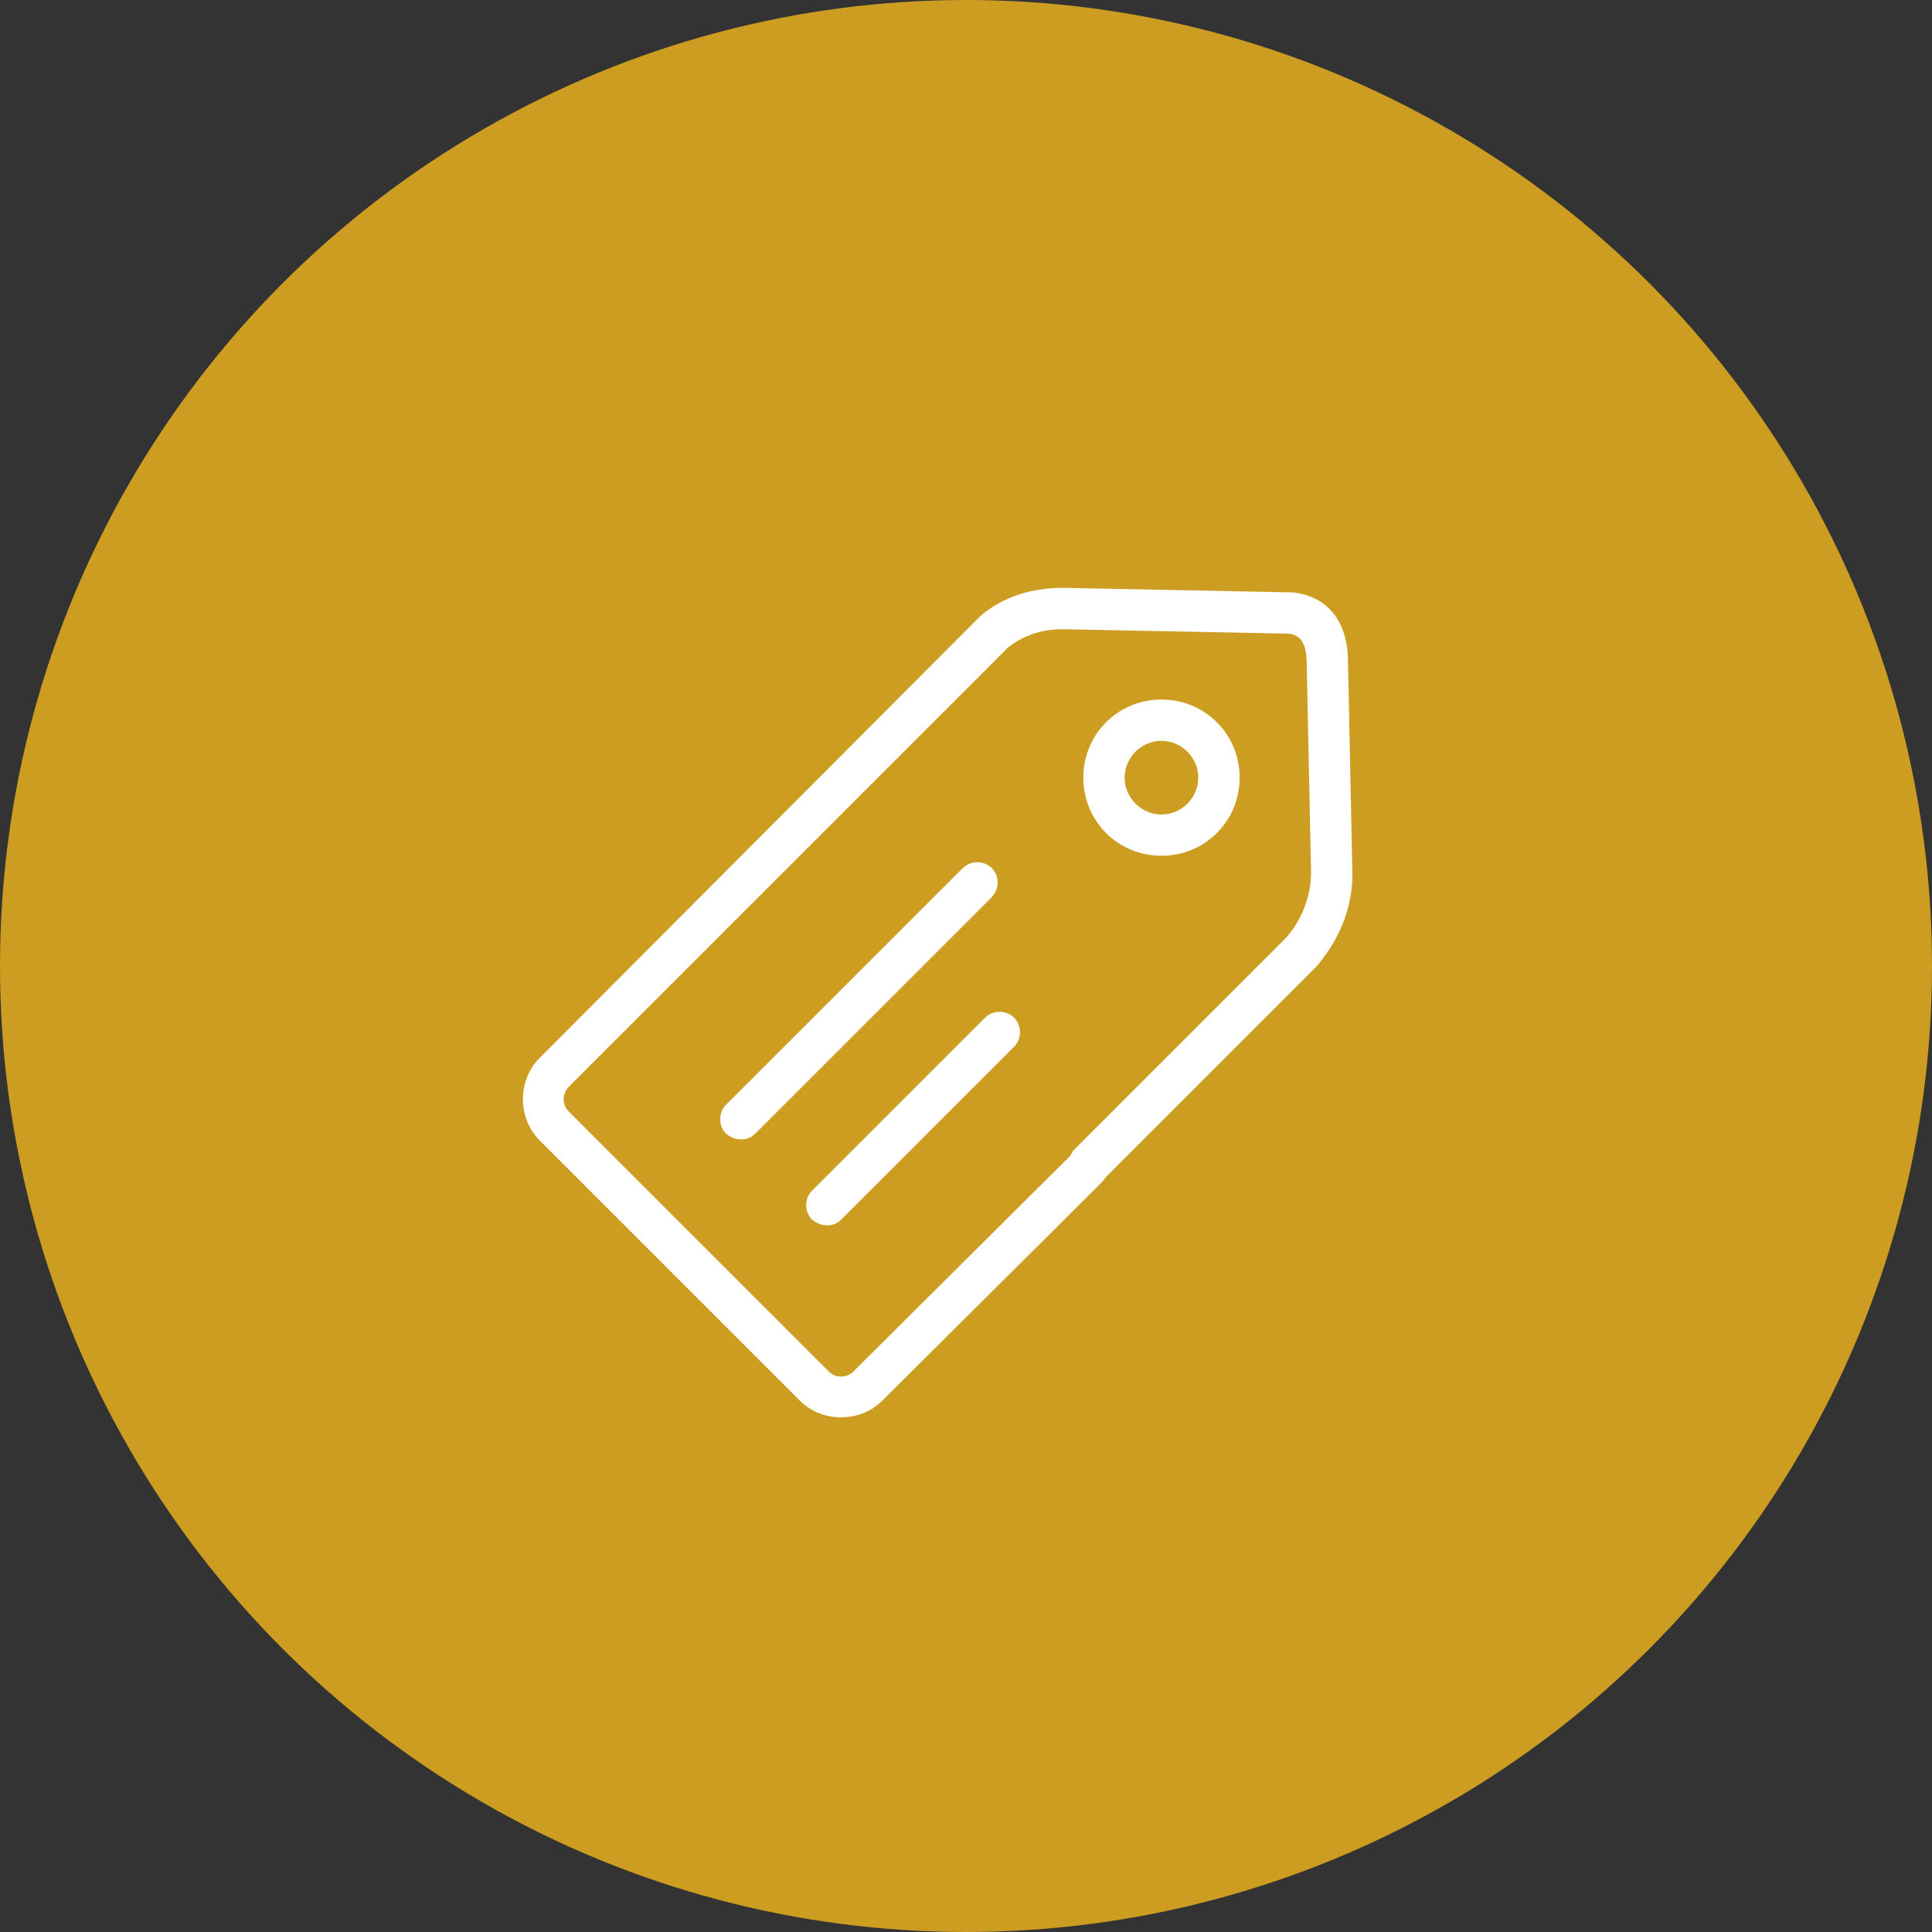 <?xml version="1.0" encoding="UTF-8" standalone="no"?>
<svg width="40px" height="40px" viewBox="0 0 40 40" version="1.1" xmlns="http://www.w3.org/2000/svg" xmlns:xlink="http://www.w3.org/1999/xlink" xmlns:sketch="http://www.bohemiancoding.com/sketch/ns">
    <rect x="0" y="0" width="40" height="40" fill="#333333" stroke="none"/>
    <!-- Generator: Sketch 3.3.3 (12081) - http://www.bohemiancoding.com/sketch -->
    <title>brandin-&amp;-storytelling</title>
    <desc>Created with Sketch.</desc>
    <defs></defs>
    <g id="Main-Attraction" stroke="none" stroke-width="1" fill="none" fill-rule="evenodd" sketch:type="MSPage">
        <g id="TRACK-ICONS" sketch:type="MSArtboardGroup" transform="translate(-278, -329)">
            <g id="brandin-&amp;-storytelling" sketch:type="MSLayerGroup" transform="translate(278, 329)">
                <circle id="Oval-20-Copy-40" opacity="0.8" fill="#F2B81D" sketch:type="MSShapeGroup" cx="20" cy="20" r="20"></circle>
                <g id="Shape-Copy-9" transform="translate(10, 12)" fill="#FFFFFF" sketch:type="MSShapeGroup">
                    <path d="M17.907,1.627 C17.884,0.842 17.468,0.333 16.751,0.264 L16.705,0.264 L12.036,0.171 L11.99,0.171 C11.181,0.171 10.626,0.472 10.303,0.749 L10.28,0.772 L1.174,9.902 C0.711,10.364 0.711,11.15 1.174,11.612 L6.559,16.997 C6.79,17.228 7.09,17.344 7.414,17.344 L7.414,17.344 C7.737,17.344 8.038,17.228 8.269,16.997 L12.753,12.536 C12.799,12.49 12.845,12.444 12.891,12.375 L17.26,8.006 C17.537,7.683 18.022,6.99 17.999,6.042 L17.907,1.627 L17.907,1.627 Z M16.636,7.406 L12.244,11.797 C12.221,11.82 12.198,11.843 12.198,11.866 C12.175,11.889 12.175,11.912 12.152,11.936 L7.668,16.396 C7.529,16.535 7.298,16.535 7.16,16.396 L1.774,11.011 C1.636,10.872 1.636,10.641 1.774,10.503 L10.881,1.396 C11.089,1.235 11.458,1.027 11.99,1.027 L16.682,1.119 C16.867,1.142 17.028,1.235 17.052,1.651 L17.144,6.065 C17.144,6.712 16.82,7.198 16.636,7.406 L16.636,7.406 Z M14.047,2.483 C13.146,2.483 12.429,3.199 12.429,4.1 C12.429,5.002 13.146,5.718 14.047,5.718 C14.948,5.718 15.665,5.002 15.665,4.1 C15.665,3.199 14.948,2.483 14.047,2.483 L14.047,2.483 Z M14.047,4.863 C13.631,4.863 13.284,4.517 13.284,4.1 C13.284,3.684 13.631,3.338 14.047,3.338 C14.463,3.338 14.81,3.684 14.81,4.1 C14.81,4.517 14.463,4.863 14.047,4.863 L14.047,4.863 Z M10.996,9.07 C11.158,9.231 11.158,9.509 10.996,9.671 L7.414,13.253 C7.321,13.345 7.229,13.368 7.113,13.368 C6.998,13.368 6.905,13.322 6.813,13.253 C6.651,13.091 6.651,12.814 6.813,12.652 L10.395,9.07 C10.557,8.908 10.834,8.908 10.996,9.07 L10.996,9.07 Z M10.534,6.574 L5.634,11.473 C5.542,11.566 5.449,11.589 5.334,11.589 C5.218,11.589 5.126,11.543 5.033,11.473 C4.871,11.311 4.871,11.034 5.033,10.872 L9.933,5.973 C10.095,5.811 10.372,5.811 10.534,5.973 C10.696,6.134 10.696,6.389 10.534,6.574 L10.534,6.574 Z" id="Shape"></path>
                </g>
            </g>
        </g>
    </g>
</svg>